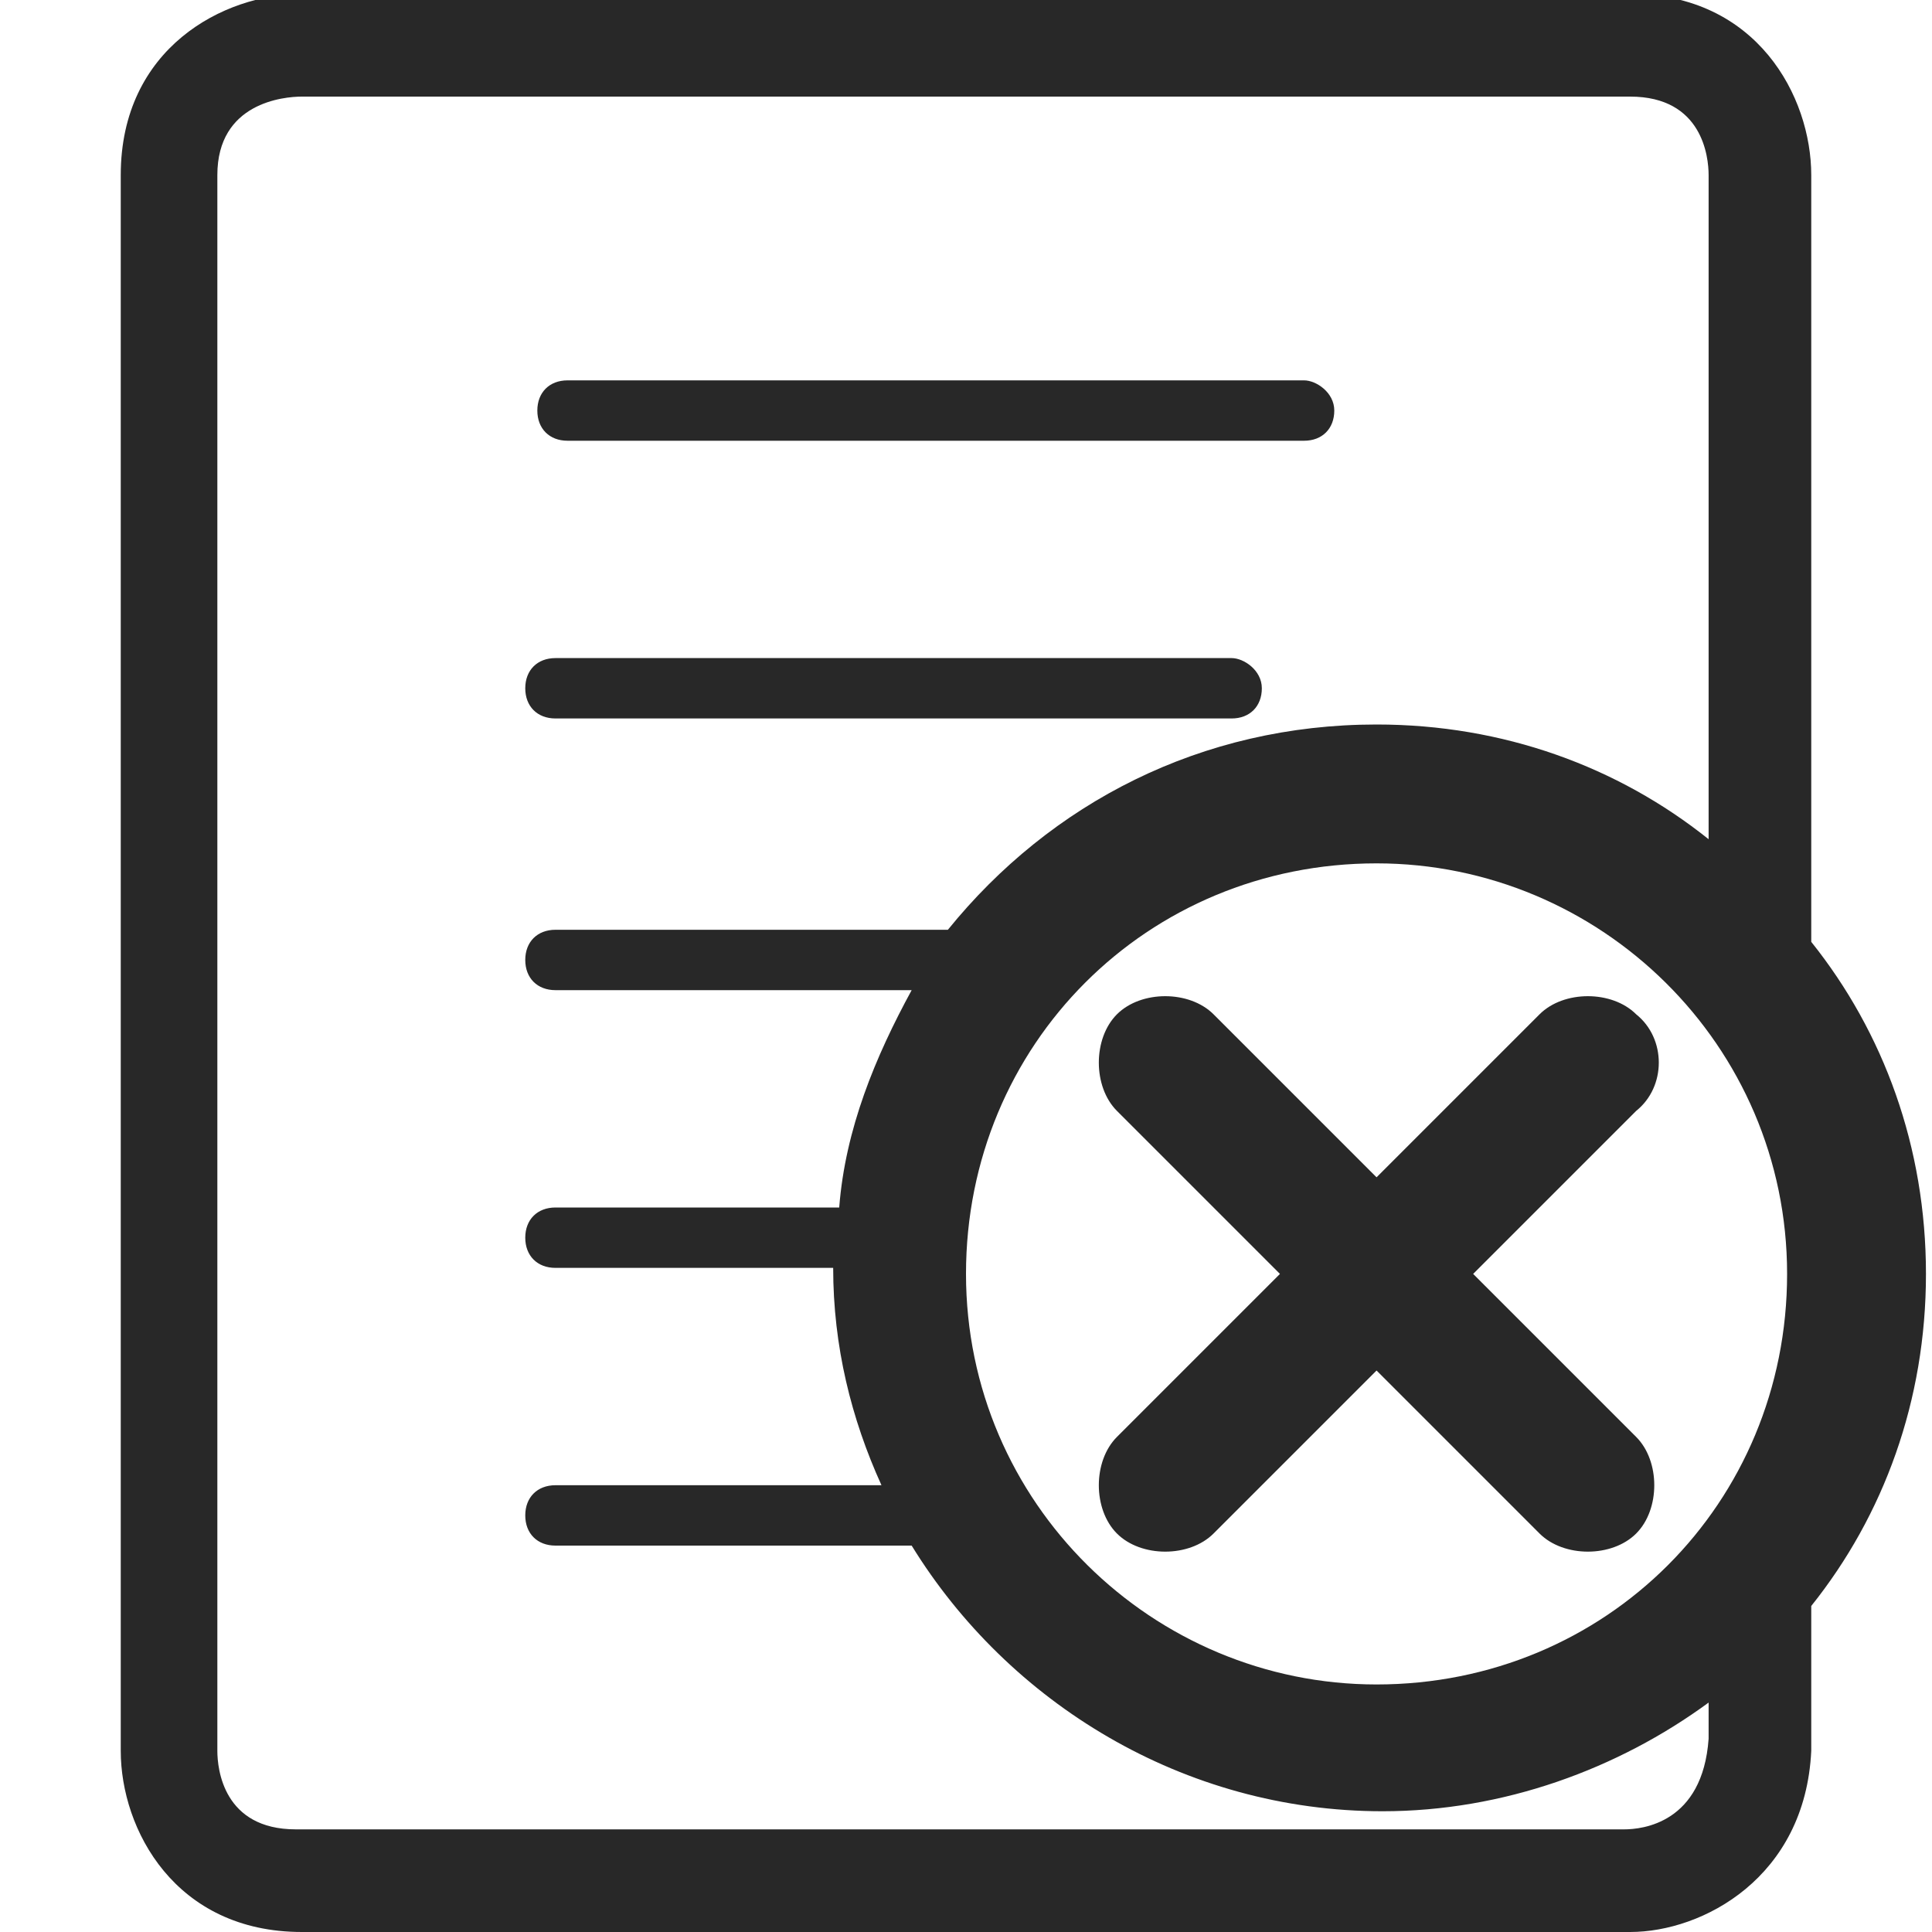 <?xml version="1.0" encoding="utf-8"?>
<!-- Generator: Adobe Illustrator 22.1.0, SVG Export Plug-In . SVG Version: 6.00 Build 0)  -->
<svg version="1.0" id="Layer_1" xmlns="http://www.w3.org/2000/svg" xmlns:xlink="http://www.w3.org/1999/xlink" x="0px" y="0px"
	 viewBox="0 0 32 32" style="enable-background:new 0 0 32 32;" xml:space="preserve">
<style type="text/css">
	.st0{fill:#333333;}
	.st1{fill:#282828;}
</style>
<path class="st0" d="M84.3,10.5c-0.2-1.8-1.2-3.4-2.7-4.5s-3.3-1.6-5-1.3c-1.8,0.2-3.4,1.2-4.5,2.7s-1.6,3.3-1.3,5
	c0.2,1.5,0.9,2.8,1.9,3.9l-6.5,8.6C66,25.1,66,25.4,66,25.6s0.2,0.4,0.4,0.6c0.1,0.1,0.3,0.2,0.6,0.2c0.3,0,0.6-0.2,0.8-0.3l6.7-8.7
	c1,0.6,2.2,0.9,3.3,0.9c0.3,0,0.7,0,0.9-0.1C82.3,17.6,84.8,14.2,84.3,10.5z M78.3,16.5c-2.8,0.4-5.4-1.6-5.8-4.4
	c-0.2-1.4,0.2-2.7,1-3.8s2-1.8,3.4-2c0.2,0,0.3,0,0.4,0s0.2,0,0.4,0c1.1,0,2.2,0.4,3.1,1c1.1,0.8,1.8,2,2,3.4
	C83.2,13.5,81.2,16.1,78.3,16.5z M80.3,7.8c-0.9-0.7-2.1-1.1-3.4-0.9c-0.5,0.1-1.1,0.3-1.6,0.6c-0.2,0.1-0.3,0.4-0.2,0.7
	c0.1,0.2,0.4,0.3,0.7,0.2c0.3-0.2,0.8-0.4,1.3-0.5c1-0.1,1.9,0.1,2.7,0.7C80.5,9.2,81,10,81.2,11v0.1c0,0.3,0.2,0.5,0.5,0.5
	s0.5-0.3,0.5-0.5v-0.2C81.9,9.6,81.2,8.5,80.3,7.8z"/>
<path class="st1" d="M9.4,7.3h12.2c0.3,0,0.5-0.2,0.5-0.5s-0.3-0.5-0.5-0.5H9.4c-0.3,0-0.5,0.2-0.5,0.5S9.1,7.3,9.4,7.3z M9.2,11.9
	h11.2c0.3,0,0.5-0.2,0.5-0.5c0-0.3-0.3-0.5-0.5-0.5H9.2c-0.3,0-0.5,0.2-0.5,0.5C8.7,11.7,8.9,11.9,9.2,11.9z M30,15.6V2.9
	c0-1.3-0.9-3-3-3H5c-1.3,0-3,0.9-3,3V29c0,1.3,0.9,3,3,3h22c1.2,0,2.9-0.9,3-3v-2.4c1.2-1.5,1.9-3.4,1.9-5.5
	C31.9,19,31.2,17.1,30,15.6z M28.3,28.8c-0.1,1.4-1.1,1.5-1.4,1.5h-22c-1.2,0-1.3-1-1.3-1.3V2.9c0-1.2,1.1-1.3,1.4-1.3h22
	c1.2,0,1.3,1,1.3,1.3v11c-1.5-1.2-3.4-1.9-5.5-1.9c-2.9,0-5.4,1.3-7.1,3.4H9.2c-0.3,0-0.5,0.2-0.5,0.5c0,0.3,0.2,0.5,0.5,0.5h5.9
	c-0.6,1.1-1.1,2.3-1.2,3.6H9.2c-0.3,0-0.5,0.2-0.5,0.5S8.9,21,9.2,21h4.6c0,1.3,0.3,2.5,0.8,3.6H9.2c-0.3,0-0.5,0.2-0.5,0.5
	c0,0.3,0.2,0.5,0.5,0.5h5.9c1.6,2.6,4.5,4.4,7.8,4.4c2,0,3.9-0.7,5.4-1.8V28.8z M22.8,27.9c-3.7,0-6.8-3-6.8-6.8
	c0-3.8,3-6.8,6.8-6.8c3.7,0,6.8,3,6.8,6.8C29.6,24.9,26.6,27.9,22.8,27.9z M27.1,16.8c-0.4-0.4-1.2-0.4-1.6,0l-2.7,2.7l-2.7-2.7
	c-0.4-0.4-1.2-0.4-1.6,0c-0.4,0.4-0.4,1.2,0,1.6l2.7,2.7l-2.7,2.7c-0.4,0.4-0.4,1.2,0,1.6c0.2,0.2,0.5,0.3,0.8,0.3s0.6-0.1,0.8-0.3
	l2.7-2.7l2.7,2.7c0.2,0.2,0.5,0.3,0.8,0.3s0.6-0.1,0.8-0.3c0.4-0.4,0.4-1.2,0-1.6l-2.7-2.7l2.7-2.7C27.6,18,27.6,17.2,27.1,16.8z"/>
</svg>
